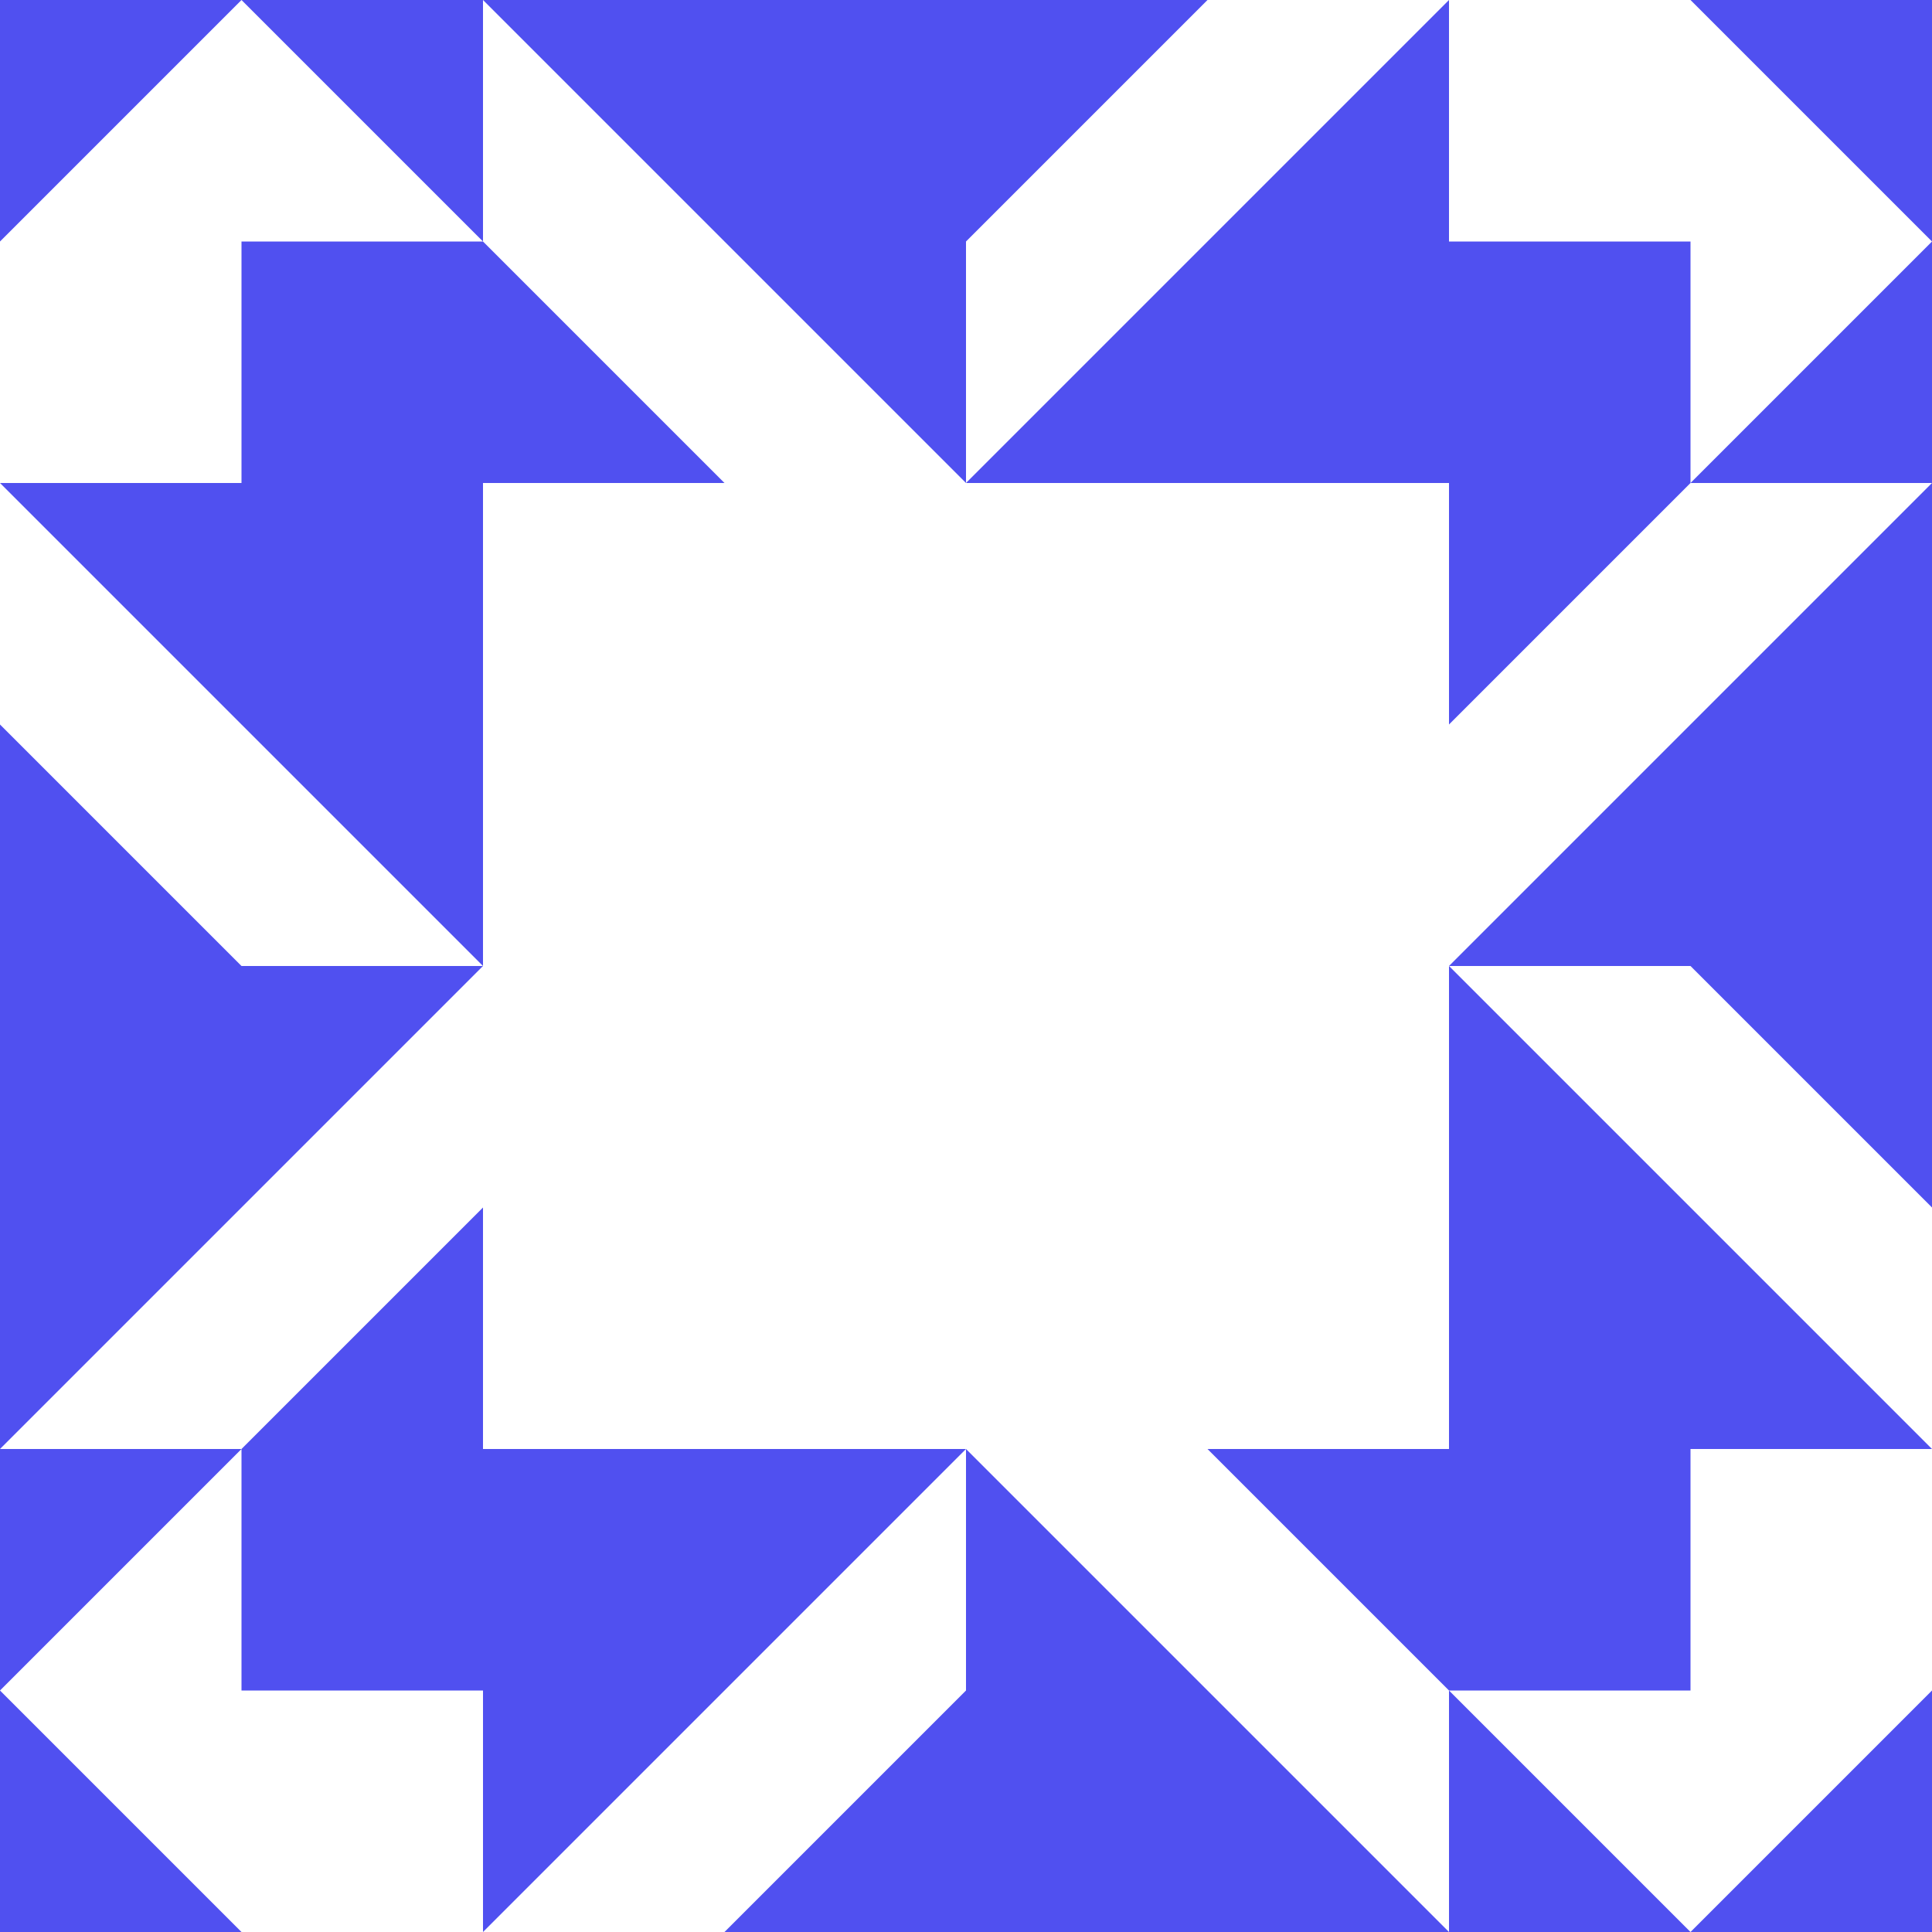 <?xml version="1.0" standalone="no"?>
<!DOCTYPE svg PUBLIC
   "-//W3C//DTD SVG 1.1/EN"
   "http://www.w3.org/Graphics/SVG/1.1/DTD/svg11.dtd">

<svg width="480" height="480" version="1.1"
     xmlns="http://www.w3.org/2000/svg">
  <title>a boring SVG shape</title>
  <desc>
    Lua generator commit: 2472d776
    Generated from hex: 55f5ac10 498a98a9
    1 1 shape=1 turn=0 invert=1
    2 1 shape=1 turn=1 invert=1
    2 2 shape=1 turn=2 invert=1
    1 2 shape=1 turn=3 invert=1
    0 0 shape=9 turn=2 invert=1
    3 0 shape=9 turn=3 invert=1
    3 3 shape=9 turn=4 invert=1
    0 3 shape=9 turn=5 invert=1
    1 0 shape=7 turn=2 invert=1
    2 0 shape=7 turn=3 invert=1
    3 1 shape=7 turn=3 invert=1
    3 2 shape=7 turn=4 invert=1
    2 3 shape=7 turn=4 invert=1
    1 3 shape=7 turn=5 invert=1
    0 2 shape=7 turn=5 invert=1
    0 1 shape=7 turn=2 invert=1
  </desc>
  <path d="M 120 120 L 240 120 L 240 240 L 120 240 Z M 120 120 L 120 240 L 240 240 L 240 120 Z" fill="#5050f0" />
  <path d="M 360 120 L 360 240 L 240 240 L 240 120 Z M 360 120 L 240 120 L 240 240 L 360 240 Z" fill="#5050f0" />
  <path d="M 360 360 L 240 360 L 240 240 L 360 240 Z M 360 360 L 360 240 L 240 240 L 240 360 Z" fill="#5050f0" />
  <path d="M 120 360 L 120 240 L 240 240 L 240 360 Z M 120 360 L 240 360 L 240 240 L 120 240 Z" fill="#5050f0" />
  <path d="M 60 120 L 0 120 L 0 60 L 60 0 L 120 60 L 60 60 Z M 120 120 L 120 0 L 0 0 L 0 120 Z" fill="#5050f0" />
  <path d="M 360 60 L 360 0 L 420 0 L 480 60 L 420 120 L 420 60 Z M 360 120 L 480 120 L 480 0 L 360 0 Z" fill="#5050f0" />
  <path d="M 420 360 L 480 360 L 480 420 L 420 480 L 360 420 L 420 420 Z M 360 360 L 360 480 L 480 480 L 480 360 Z" fill="#5050f0" />
  <path d="M 120 420 L 120 480 L 60 480 L 0 420 L 60 360 L 60 420 Z M 120 360 L 0 360 L 0 480 L 120 480 Z" fill="#5050f0" />
  <path d="M 240 120 L 180 120 L 120 60 L 120 0 Z M 240 120 L 240 0 L 120 0 L 120 120 Z" fill="#5050f0" />
  <path d="M 240 120 L 240 60 L 300 0 L 360 0 Z M 240 120 L 360 120 L 360 0 L 240 0 Z" fill="#5050f0" />
  <path d="M 360 240 L 360 180 L 420 120 L 480 120 Z M 360 240 L 480 240 L 480 120 L 360 120 Z" fill="#5050f0" />
  <path d="M 360 240 L 420 240 L 480 300 L 480 360 Z M 360 240 L 360 360 L 480 360 L 480 240 Z" fill="#5050f0" />
  <path d="M 240 360 L 300 360 L 360 420 L 360 480 Z M 240 360 L 240 480 L 360 480 L 360 360 Z" fill="#5050f0" />
  <path d="M 240 360 L 240 420 L 180 480 L 120 480 Z M 240 360 L 120 360 L 120 480 L 240 480 Z" fill="#5050f0" />
  <path d="M 120 240 L 120 300 L 60 360 L 0 360 Z M 120 240 L 0 240 L 0 360 L 120 360 Z" fill="#5050f0" />
  <path d="M 120 240 L 60 240 L 0 180 L 0 120 Z M 120 240 L 120 120 L 0 120 L 0 240 Z" fill="#5050f0" />
</svg>
